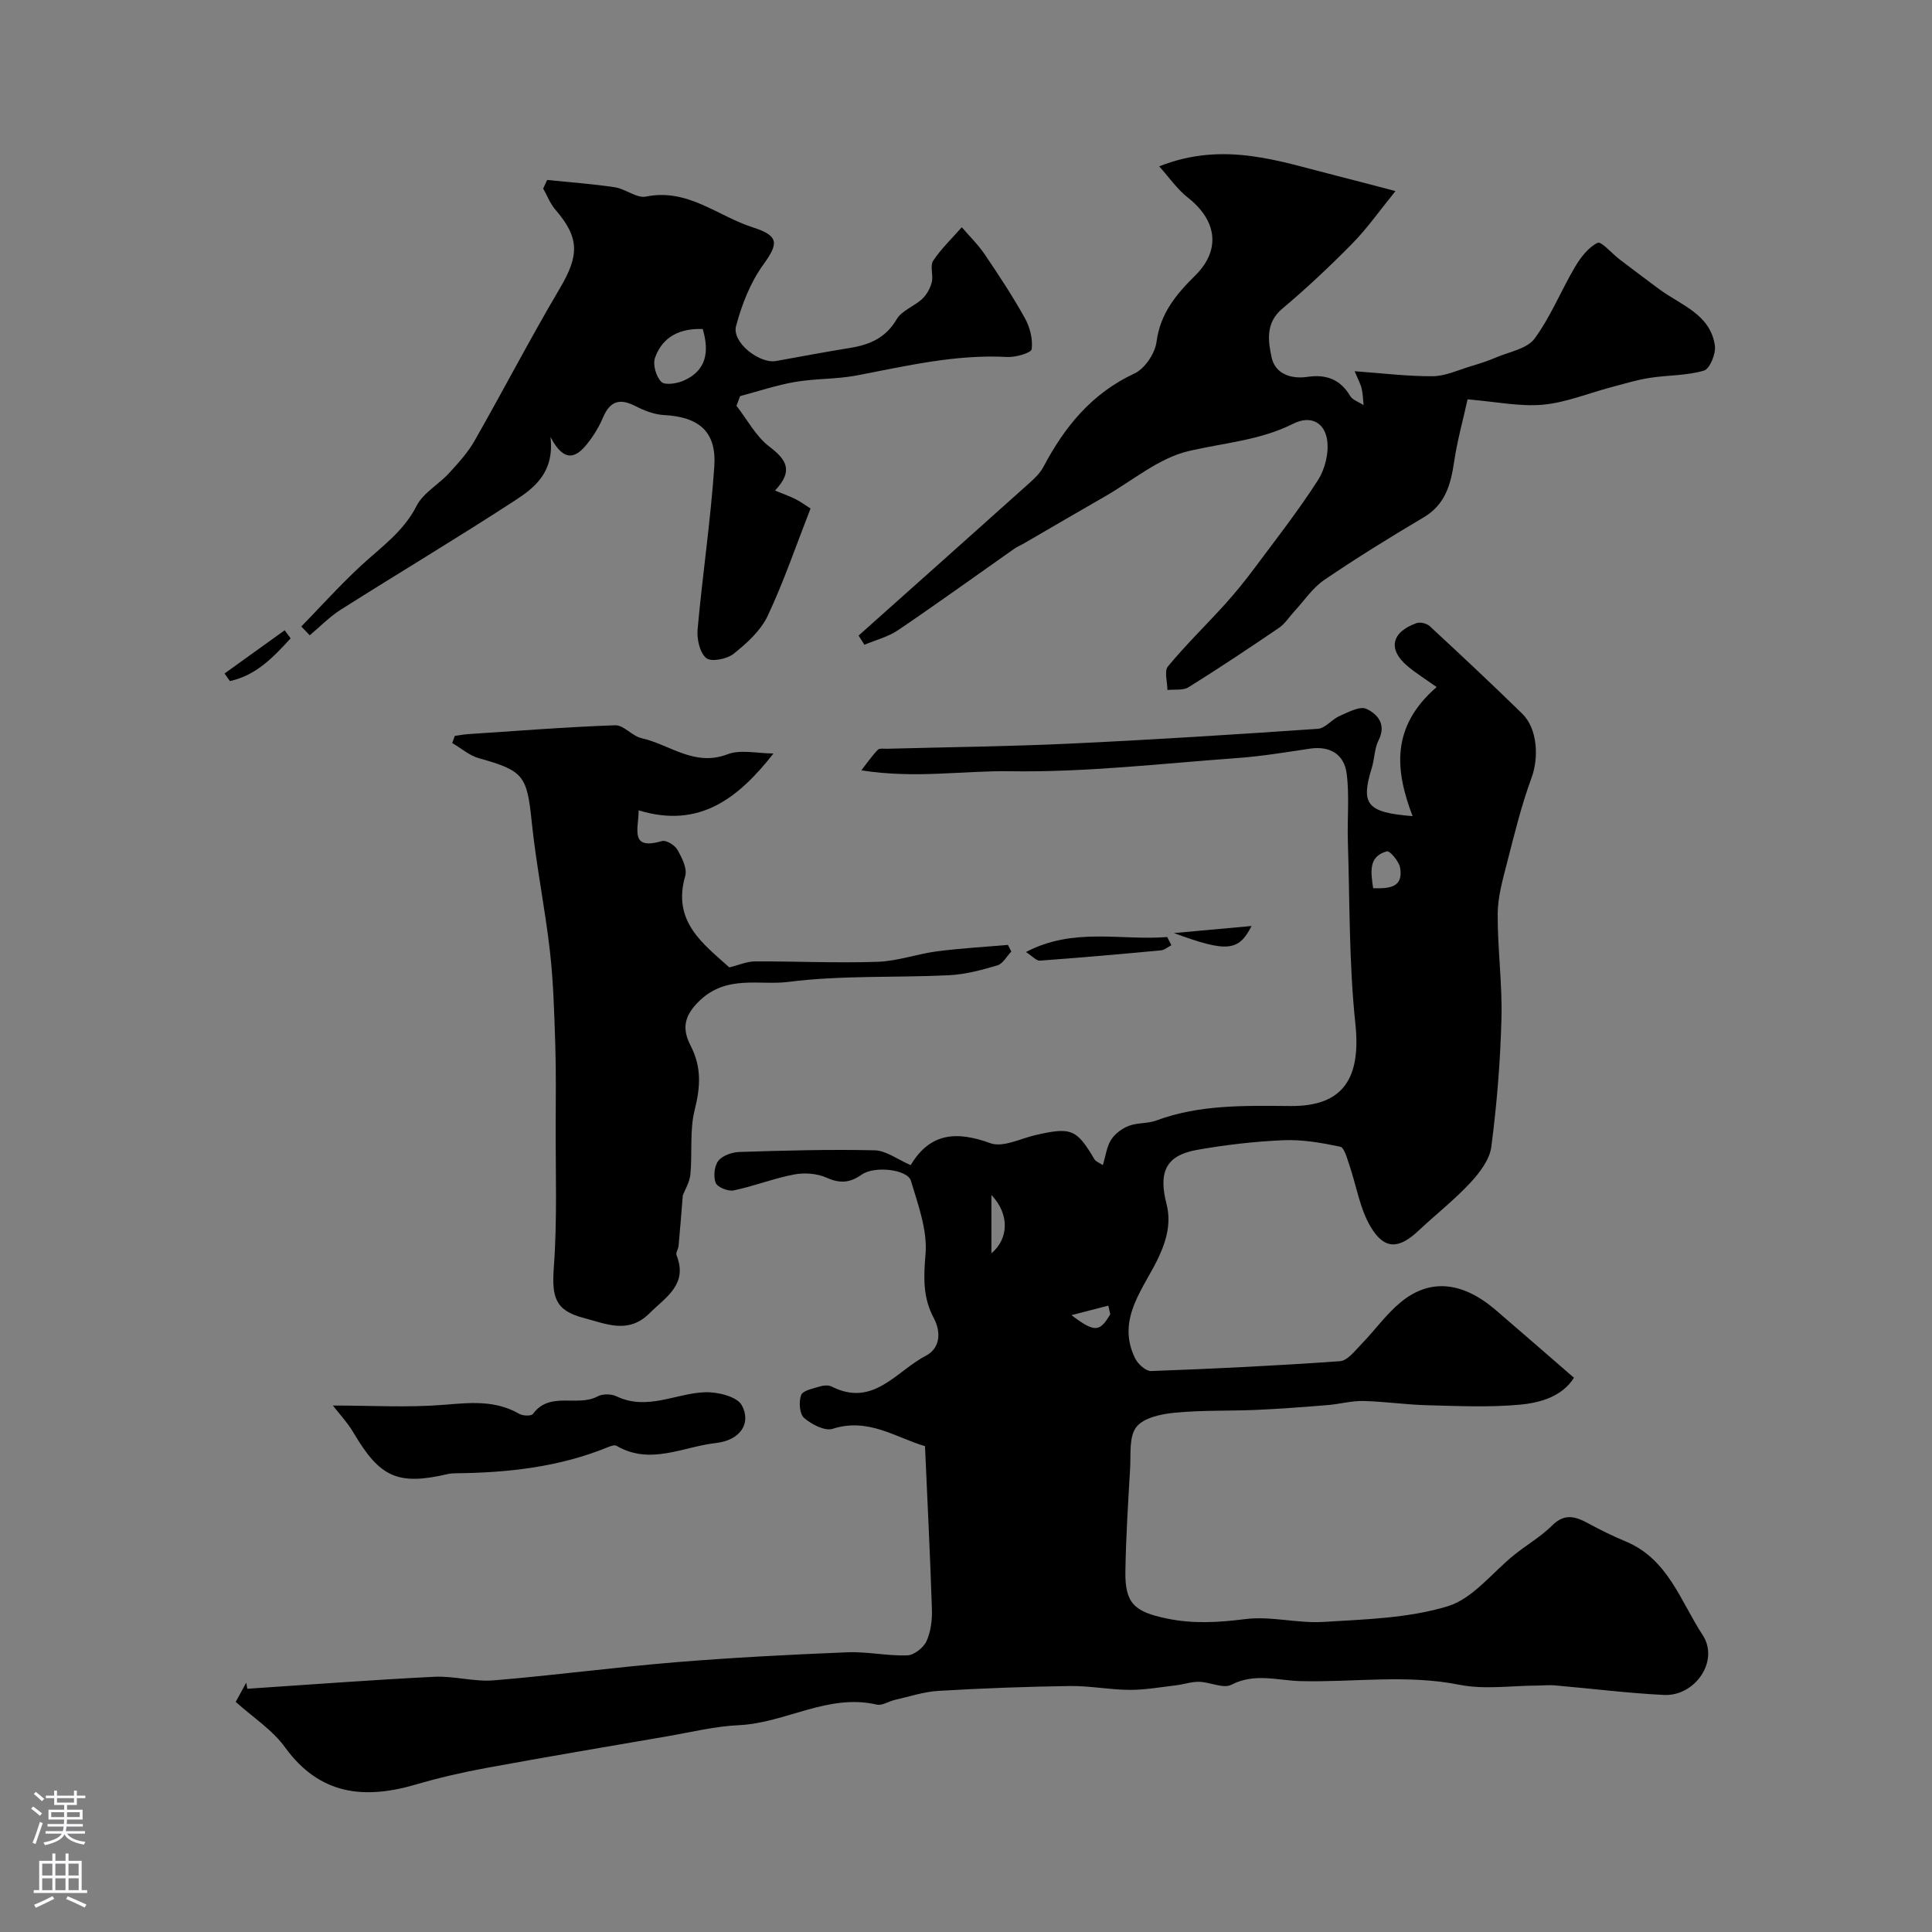 <svg enable-background="new 0 0 400 400" viewBox="0 0 400 400" xmlns="http://www.w3.org/2000/svg"><rect x="0" y="0" width="400" height="400" fill="#808080" stroke="none"/><g fill="#010000"><path d="m48.8 352.36c.79-1.45 1.49-2.72 2.18-3.98.07.42.14.84.22 1.26 12.91-.85 25.8-1.84 38.72-2.48 4.07-.2 8.24 1.07 12.28.74 12.57-1.03 25.09-2.72 37.66-3.75 11.83-.97 23.7-1.58 35.57-2.06 4.12-.17 8.28.78 12.4.64 1.41-.05 3.37-1.59 3.99-2.94.91-1.99 1.2-4.45 1.12-6.68-.36-11.09-.92-22.17-1.43-33.7-5.96-1.72-11.71-5.98-19.12-3.59-1.62.52-4.37-.92-5.91-2.25-.95-.82-1.13-3.37-.61-4.74.36-.95 2.46-1.34 3.86-1.77.76-.24 1.8-.32 2.46.01 8.6 4.38 13.37-3.19 19.44-6.34 3.1-1.61 3.22-4.97 1.69-7.85-2.28-4.29-2.1-8.45-1.7-13.22.42-4.96-1.54-10.22-3.02-15.18-.71-2.39-7.56-3.15-10.19-1.29-2.4 1.7-4.47 1.89-7.24.65-1.97-.89-4.58-1.09-6.73-.68-4.24.8-8.31 2.42-12.54 3.3-1.15.24-3.36-.65-3.72-1.56-.52-1.3-.29-3.5.55-4.57.87-1.1 2.85-1.78 4.38-1.83 9.32-.29 18.65-.56 27.97-.34 2.37.05 4.71 1.88 7.47 3.07 4.03-6.77 9.56-7.07 16.51-4.54 2.59.94 6.25-.98 9.4-1.7 7.33-1.67 8.44-1.22 12.12 5.01.28.48.99.71 1.75 1.23.61-1.99.81-3.85 1.71-5.25.8-1.25 2.25-2.34 3.66-2.88 1.79-.69 3.92-.45 5.72-1.12 9.04-3.35 18.43-3.05 27.83-2.99 10.86.07 14.57-5.75 13.36-17.1-1.32-12.48-1.15-25.13-1.55-37.7-.15-4.69.35-9.44-.25-14.05-.52-3.94-3.42-5.76-7.61-5.14-5.02.75-10.04 1.59-15.09 1.95-15.62 1.13-31.28 2.97-46.89 2.73-9.84-.16-19.66 1.58-30.89-.19 1.35-1.73 2.28-3.1 3.42-4.26.35-.36 1.27-.19 1.93-.21 12.6-.34 25.21-.47 37.79-1.06 17.14-.8 34.27-1.89 51.4-3.07 1.53-.11 2.87-1.96 4.45-2.64 1.8-.78 4.22-2.12 5.57-1.49 2.26 1.04 4.22 3.18 2.53 6.5-.86 1.69-.82 3.81-1.39 5.67-2.34 7.57-1.12 9.29 8.43 10.04-3.57-9.38-4.61-18.42 4.98-26.72-2.27-1.62-4.25-2.85-6.02-4.33-4.12-3.45-3.39-7.03 1.85-8.91.76-.27 2.13.06 2.74.63 6.45 5.97 12.86 11.97 19.14 18.11 3.22 3.14 3.46 9.17 1.93 13.31-2.11 5.72-3.55 11.69-5.07 17.6-.89 3.46-1.91 7.02-1.93 10.54-.04 7.22.97 14.46.78 21.67-.23 8.87-.95 17.77-2.1 26.57-.34 2.65-2.42 5.37-4.36 7.46-3.3 3.54-7.16 6.56-10.7 9.89-4.02 3.79-7.03 4.03-9.88-.72-2.3-3.83-2.99-8.62-4.48-12.95-.46-1.34-1.02-3.53-1.87-3.71-3.85-.8-7.83-1.51-11.73-1.34-6.03.26-12.08.96-18.01 2.02-6.46 1.16-7.88 4.72-6.22 11.16.89 3.48.27 6.87-1.48 10.73-2.96 6.54-9.1 12.97-5.01 21.26.58 1.18 2.22 2.66 3.32 2.62 13.04-.48 26.07-1.11 39.08-2.04 1.57-.11 3.11-2.16 4.44-3.53 2.76-2.83 5.1-6.16 8.12-8.66 6.06-5.02 12.82-4.3 19.72 1.62 5.27 4.52 10.49 9.08 16.17 14-2.41 3.84-6.9 5.19-11.28 5.58-6.31.57-12.71.27-19.06.11-4.44-.11-8.86-.78-13.3-.88-2.42-.05-4.84.64-7.28.84-4.92.4-9.84.78-14.76 1-5.67.25-11.37.04-17 .59-2.79.27-6.43 1.04-7.92 2.96-1.55 2-1.12 5.64-1.29 8.58-.42 7.11-.87 14.23-.98 21.35-.1 6.62 1.93 8.32 8.49 9.7 5.51 1.16 10.76.84 16.29.14 5.31-.68 10.87.92 16.27.58 8.64-.54 17.56-.76 25.71-3.25 5.23-1.6 9.26-7.06 13.87-10.73 2.55-2.03 5.44-3.71 7.73-5.99 2.6-2.6 4.88-1.85 7.53-.4 2.52 1.38 5.13 2.64 7.78 3.75 8.69 3.64 11.31 12.42 15.85 19.35 3.51 5.36-1.59 12.71-8.03 12.39-7.54-.37-15.05-1.33-22.58-1.98-1.21-.11-2.45.03-3.67.04-5.35.01-10.88.87-16.03-.16-11-2.2-21.95-.49-32.9-.76-4.76-.12-9.53-1.76-14.37.75-1.66.86-4.41-.56-6.67-.61-1.58-.04-3.16.53-4.75.72-3.21.38-6.42.96-9.63.95-4.12-.02-8.23-.85-12.34-.8-9.1.13-18.2.47-27.28 1.01-3.03.18-6.02 1.19-9.02 1.87-1.26.29-2.62 1.23-3.72.97-10.1-2.35-18.88 3.81-28.56 4.26-5.02.23-10 1.48-14.98 2.33-12.47 2.14-24.95 4.25-37.39 6.54-4.89.9-9.75 2.02-14.52 3.42-10.67 3.12-19.86 2.18-27.03-7.65-2.62-3.66-6.7-6.27-10.25-9.46zm235.5-168.46c3.33.08 6.28-.12 5.58-4.24-.22-1.32-2.14-3.57-2.74-3.4-3.81 1.04-3.36 4.17-2.84 7.64zm-79.04 63.51v12.08c3.57-3 3.82-8.08 0-12.08zm24.61 24.69c-.14-.59-.27-1.19-.41-1.78-2.21.57-4.43 1.15-7.63 1.97 4.86 3.67 5.87 3.49 8.04-.19z"/><path d="m177.76 131.59c11.82-10.54 23.65-21.08 35.44-31.65 1.07-.96 2.17-2.03 2.83-3.28 4.39-8.31 10.01-15.22 18.86-19.34 2.14-1 4.25-4.16 4.56-6.56.77-5.89 4.09-9.85 7.99-13.7 5.32-5.25 4.59-11.37-1.51-16.15-2.23-1.75-3.89-4.21-5.93-6.47 13.5-5.35 25.1-.96 36.81 1.97 3.74.94 7.46 1.94 12.11 3.15-3.28 4.04-5.84 7.7-8.92 10.84-4.63 4.72-9.47 9.26-14.53 13.52-3.51 2.95-2.91 6.74-2.2 10.06.73 3.38 3.93 4.57 7.49 4.04 3.72-.55 6.71.47 8.75 3.92.53.89 1.85 1.3 2.81 1.94-.12-1.15-.15-2.32-.4-3.43-.2-.89-.68-1.72-1.45-3.59 5.89.42 11.03 1.08 16.17 1.03 2.61-.02 5.22-1.26 7.8-2.04 1.81-.54 3.63-1.12 5.37-1.87 2.73-1.16 6.36-1.77 7.9-3.87 3.34-4.53 5.48-9.94 8.37-14.83 1.16-1.96 2.75-4.06 4.68-5 .77-.38 2.96 2.21 4.54 3.41 2.73 2.08 5.47 4.14 8.22 6.18 4.47 3.31 10.59 5.16 11.53 11.69.24 1.66-1.06 4.82-2.27 5.17-3.58 1.06-7.5.92-11.25 1.51-2.69.42-5.31 1.23-7.95 1.93-4.71 1.24-9.36 3.18-14.14 3.62-4.77.43-9.68-.62-15.59-1.11-.92 4.16-2.13 8.5-2.79 12.92-.7 4.7-1.8 8.84-6.3 11.51-6.98 4.13-13.9 8.41-20.6 12.97-2.41 1.64-4.13 4.28-6.16 6.47-1.07 1.15-1.94 2.58-3.2 3.44-6.17 4.2-12.39 8.34-18.72 12.29-1.14.71-2.91.41-4.38.58 0-1.67-.7-3.91.12-4.9 3.72-4.49 7.93-8.58 11.85-12.91 2.13-2.36 4.14-4.85 6.04-7.4 4.48-6.01 9.12-11.94 13.16-18.24 1.48-2.31 2.3-5.71 1.89-8.38-.53-3.46-3.33-5.16-7.02-3.3-6.84 3.44-14.35 3.96-21.62 5.65-6.18 1.44-11.61 6.11-17.35 9.4-5.59 3.2-11.15 6.47-16.73 9.7-.7.41-1.47.72-2.13 1.19-7.98 5.61-15.89 11.32-23.96 16.79-2.06 1.4-4.64 2.04-6.98 3.03-.42-.63-.82-1.27-1.21-1.9z"/><path d="m152.48 84.02c2.23 2.86 4.01 6.31 6.8 8.44 3.55 2.71 5.05 5 1.18 9.1 1.71.71 3.02 1.16 4.24 1.78 1.14.58 2.19 1.35 3.11 1.94-2.97 7.6-5.52 15.11-8.87 22.23-1.45 3.07-4.32 5.66-7.05 7.85-1.38 1.1-4.66 1.74-5.67.89-1.35-1.12-1.97-3.95-1.79-5.94 1.01-11.26 2.69-22.46 3.46-33.73.49-7.23-3.16-10.26-10.44-10.65-2.02-.11-4.11-.94-5.95-1.88-3.2-1.64-5.2-1-6.63 2.34-.82 1.93-1.95 3.81-3.26 5.45-2.25 2.83-4.74 4.2-7.64-1.38.86 7.31-3.3 10.53-7.4 13.19-11.87 7.73-24.04 14.99-36.01 22.57-2.33 1.47-4.29 3.52-6.43 5.31-.58-.61-1.16-1.22-1.75-1.82 4.1-4.21 8.05-8.6 12.36-12.59 4.15-3.84 8.78-7.02 11.5-12.37 1.37-2.7 4.56-4.43 6.72-6.78 1.93-2.1 3.9-4.27 5.3-6.72 5.96-10.46 11.51-21.16 17.63-31.52 4.06-6.86 4.13-10.49-.92-16.34-1.07-1.24-1.68-2.89-2.51-4.35.27-.59.55-1.19.82-1.78 4.67.48 9.37.81 14.01 1.51 2.22.33 4.52 2.32 6.45 1.93 8.63-1.77 14.85 4.05 22.14 6.38 5.43 1.74 5.33 3.32 2.16 7.7-2.68 3.7-4.47 8.28-5.65 12.74-.89 3.37 4.86 7.85 8.3 7.22 5.12-.93 10.23-1.88 15.37-2.72 4.04-.66 7.34-2.08 9.59-5.93 1.06-1.81 3.65-2.67 5.3-4.22.94-.88 1.66-2.22 1.97-3.48.35-1.42-.42-3.35.28-4.4 1.67-2.52 3.92-4.65 5.93-6.94 1.6 1.86 3.38 3.6 4.75 5.62 2.92 4.31 5.79 8.66 8.31 13.2 1.05 1.88 1.67 4.35 1.41 6.42-.1.77-3.3 1.71-5.04 1.62-10.65-.59-20.86 1.85-31.18 3.82-4.18.8-8.53.62-12.73 1.34-3.86.66-7.62 1.93-11.42 2.94-.24.66-.5 1.34-.75 2.01zm-6.99-15.9c-4.59-.17-8.29 1.48-9.88 5.96-.5 1.4.23 3.9 1.31 4.98.75.75 3.25.36 4.64-.26 4.7-2.08 5.33-5.97 3.93-10.68z"/><path d="m141.37 247.48c-.34 4.1-.58 7.3-.88 10.49-.06.64-.62 1.39-.43 1.88 2.43 6.08-2.19 8.67-5.62 12.08-4.38 4.36-9.04 2.12-13.57.94-5.96-1.54-6.66-4.31-6.2-10.58.72-9.81.34-19.7.38-29.55.02-5.53.09-11.05-.09-16.58-.21-6.43-.38-12.89-1.11-19.28-1.02-8.92-2.84-17.76-3.76-26.69-.98-9.57-1.64-10.62-10.91-13.2-1.99-.55-3.71-2.08-5.55-3.15.18-.49.35-.99.53-1.48.88-.12 1.76-.3 2.64-.36 10.18-.67 20.36-1.48 30.55-1.84 1.78-.06 3.53 2.23 5.47 2.67 5.85 1.32 10.95 5.96 17.79 3.34 2.73-1.05 6.21-.17 9.53-.17-7.19 9.15-15.25 15.65-27.92 11.77.02 3.8-1.98 8.35 4.84 6.36.85-.25 2.65.85 3.18 1.79.93 1.63 2.08 3.88 1.63 5.43-2.75 9.45 3.73 14.07 9.13 18.94 1.96-.48 3.62-1.23 5.29-1.24 8.48-.04 16.97.37 25.43.08 4.12-.14 8.17-1.63 12.3-2.17 4.86-.63 9.77-.9 14.66-1.33.23.46.47.91.7 1.37-.95.99-1.74 2.53-2.88 2.87-3.26.97-6.64 1.87-10 2.04-11.08.54-22.28-.02-33.24 1.38-6.05.77-12.77-1.55-18.47 3.94-3.5 3.38-3.43 6.11-1.77 9.34 2.28 4.45 1.98 8.55.8 13.25-1.06 4.24-.46 8.87-.88 13.3-.17 1.68-1.16 3.27-1.57 4.36z"/><path d="m68.92 291c7.95 0 15.51.46 22.99-.15 5.46-.45 10.63-1 15.61 1.88.73.42 2.47.48 2.81.02 3.52-4.8 9.21-1.39 13.39-3.64 1.03-.56 2.83-.54 3.91-.02 6.35 3.04 12.24-.62 18.33-.84 2.6-.1 6.64.89 7.62 2.69 2.05 3.78-.39 7.27-5.34 7.82-6.8.75-13.61 4.67-20.59.58-.41-.24-1.23.05-1.78.28-10.15 4.15-20.81 5.3-31.65 5.41-.49.01-1 .04-1.48.15-10.34 2.41-14.06.74-19.51-8.49-1.23-2.1-2.93-3.9-4.31-5.69z"/><path d="m242.52 195.7c-.72.37-1.41.99-2.16 1.06-8.35.78-16.7 1.52-25.06 2.13-.73.05-1.53-.91-2.89-1.78 9.85-5.19 19.72-2.34 29.25-3.11.28.57.57 1.13.86 1.7z"/><path d="m243.04 193.18c5.2-.47 10.4-.95 16.08-1.46-2.68 5.25-5.07 5.52-16.08 1.46z"/><path d="m60.17 132.16c-3.55 3.89-7.16 7.68-12.57 8.85-.37-.52-.74-1.05-1.11-1.57 4.15-2.98 8.3-5.97 12.45-8.95.4.55.82 1.11 1.23 1.67z"/></g><path d="m6.44 374.46.42-.45c.65.47 1.27.95 1.85 1.44l-.45.49c-.65-.56-1.25-1.06-1.82-1.48m.93 7.33-.63-.26c.55-1.36 1.05-2.8 1.52-4.33.19.1.38.19.59.27-.46 1.29-.95 2.73-1.48 4.32m-.38-10.38.44-.42c.43.34 1.01.82 1.74 1.44l-.49.49c-.53-.51-1.09-1.01-1.69-1.51m2.5.35h1.72v-1.04h.59v1.04h3.52v-1.04h.59v1.04h1.75v.53h-1.75v1.42h-2.03v.97h3.22v2.03h-3.24c0 .35-.01.66-.03.93h3.32v.53h-3.37c-.03.27-.08.58-.15.94h3.96v.53h-3.71c.67.92 1.93 1.48 3.79 1.68-.13.24-.23.44-.29.59-2.13-.38-3.48-1.08-4.04-2.12-.43.97-1.77 1.72-4.03 2.23-.09-.19-.2-.37-.33-.55 2.1-.42 3.37-1.03 3.81-1.83h-3.36v-.53h3.58c.08-.29.13-.61.16-.94h-3.33v-.53h3.39c.02-.27.04-.58.04-.93h-3.23v-2.03h3.25v-.97h-2.07v-1.42h-1.73zm1.12 3.44v1h2.65c.01-.3.02-.44.01-.4v-.25-.35zm1.19-2h3.52v-.91h-3.52zm4.71 2h-2.63v.59c0 .15-.01.28-.01.4h2.64z" fill="#fbfafc"/><path d="m13.56 383.74h.63v1.52h2.72v6.07h1.13v.6h-11.06v-.6h1.13v-6.07h2.73v-1.52h.63v1.52h2.1v-1.52zm-2.69 8.83.38.56c-1.24.63-2.53 1.25-3.85 1.85-.1-.21-.21-.42-.34-.63 1.36-.55 2.63-1.15 3.81-1.78m-2.13-4.27h2.1v-2.45h-2.1zm0 3.04h2.1v-2.46h-2.1zm2.72-3.04h2.1v-2.45h-2.1zm0 3.04h2.1v-2.46h-2.1zm6.07 3.6c-1.41-.71-2.7-1.3-3.86-1.78l.35-.56c1.45.62 2.75 1.19 3.88 1.72zm-1.25-9.09h-2.1v2.45h2.1zm-2.09 5.49h2.1v-2.45h-2.1z" fill="#fbfafc"/></svg>